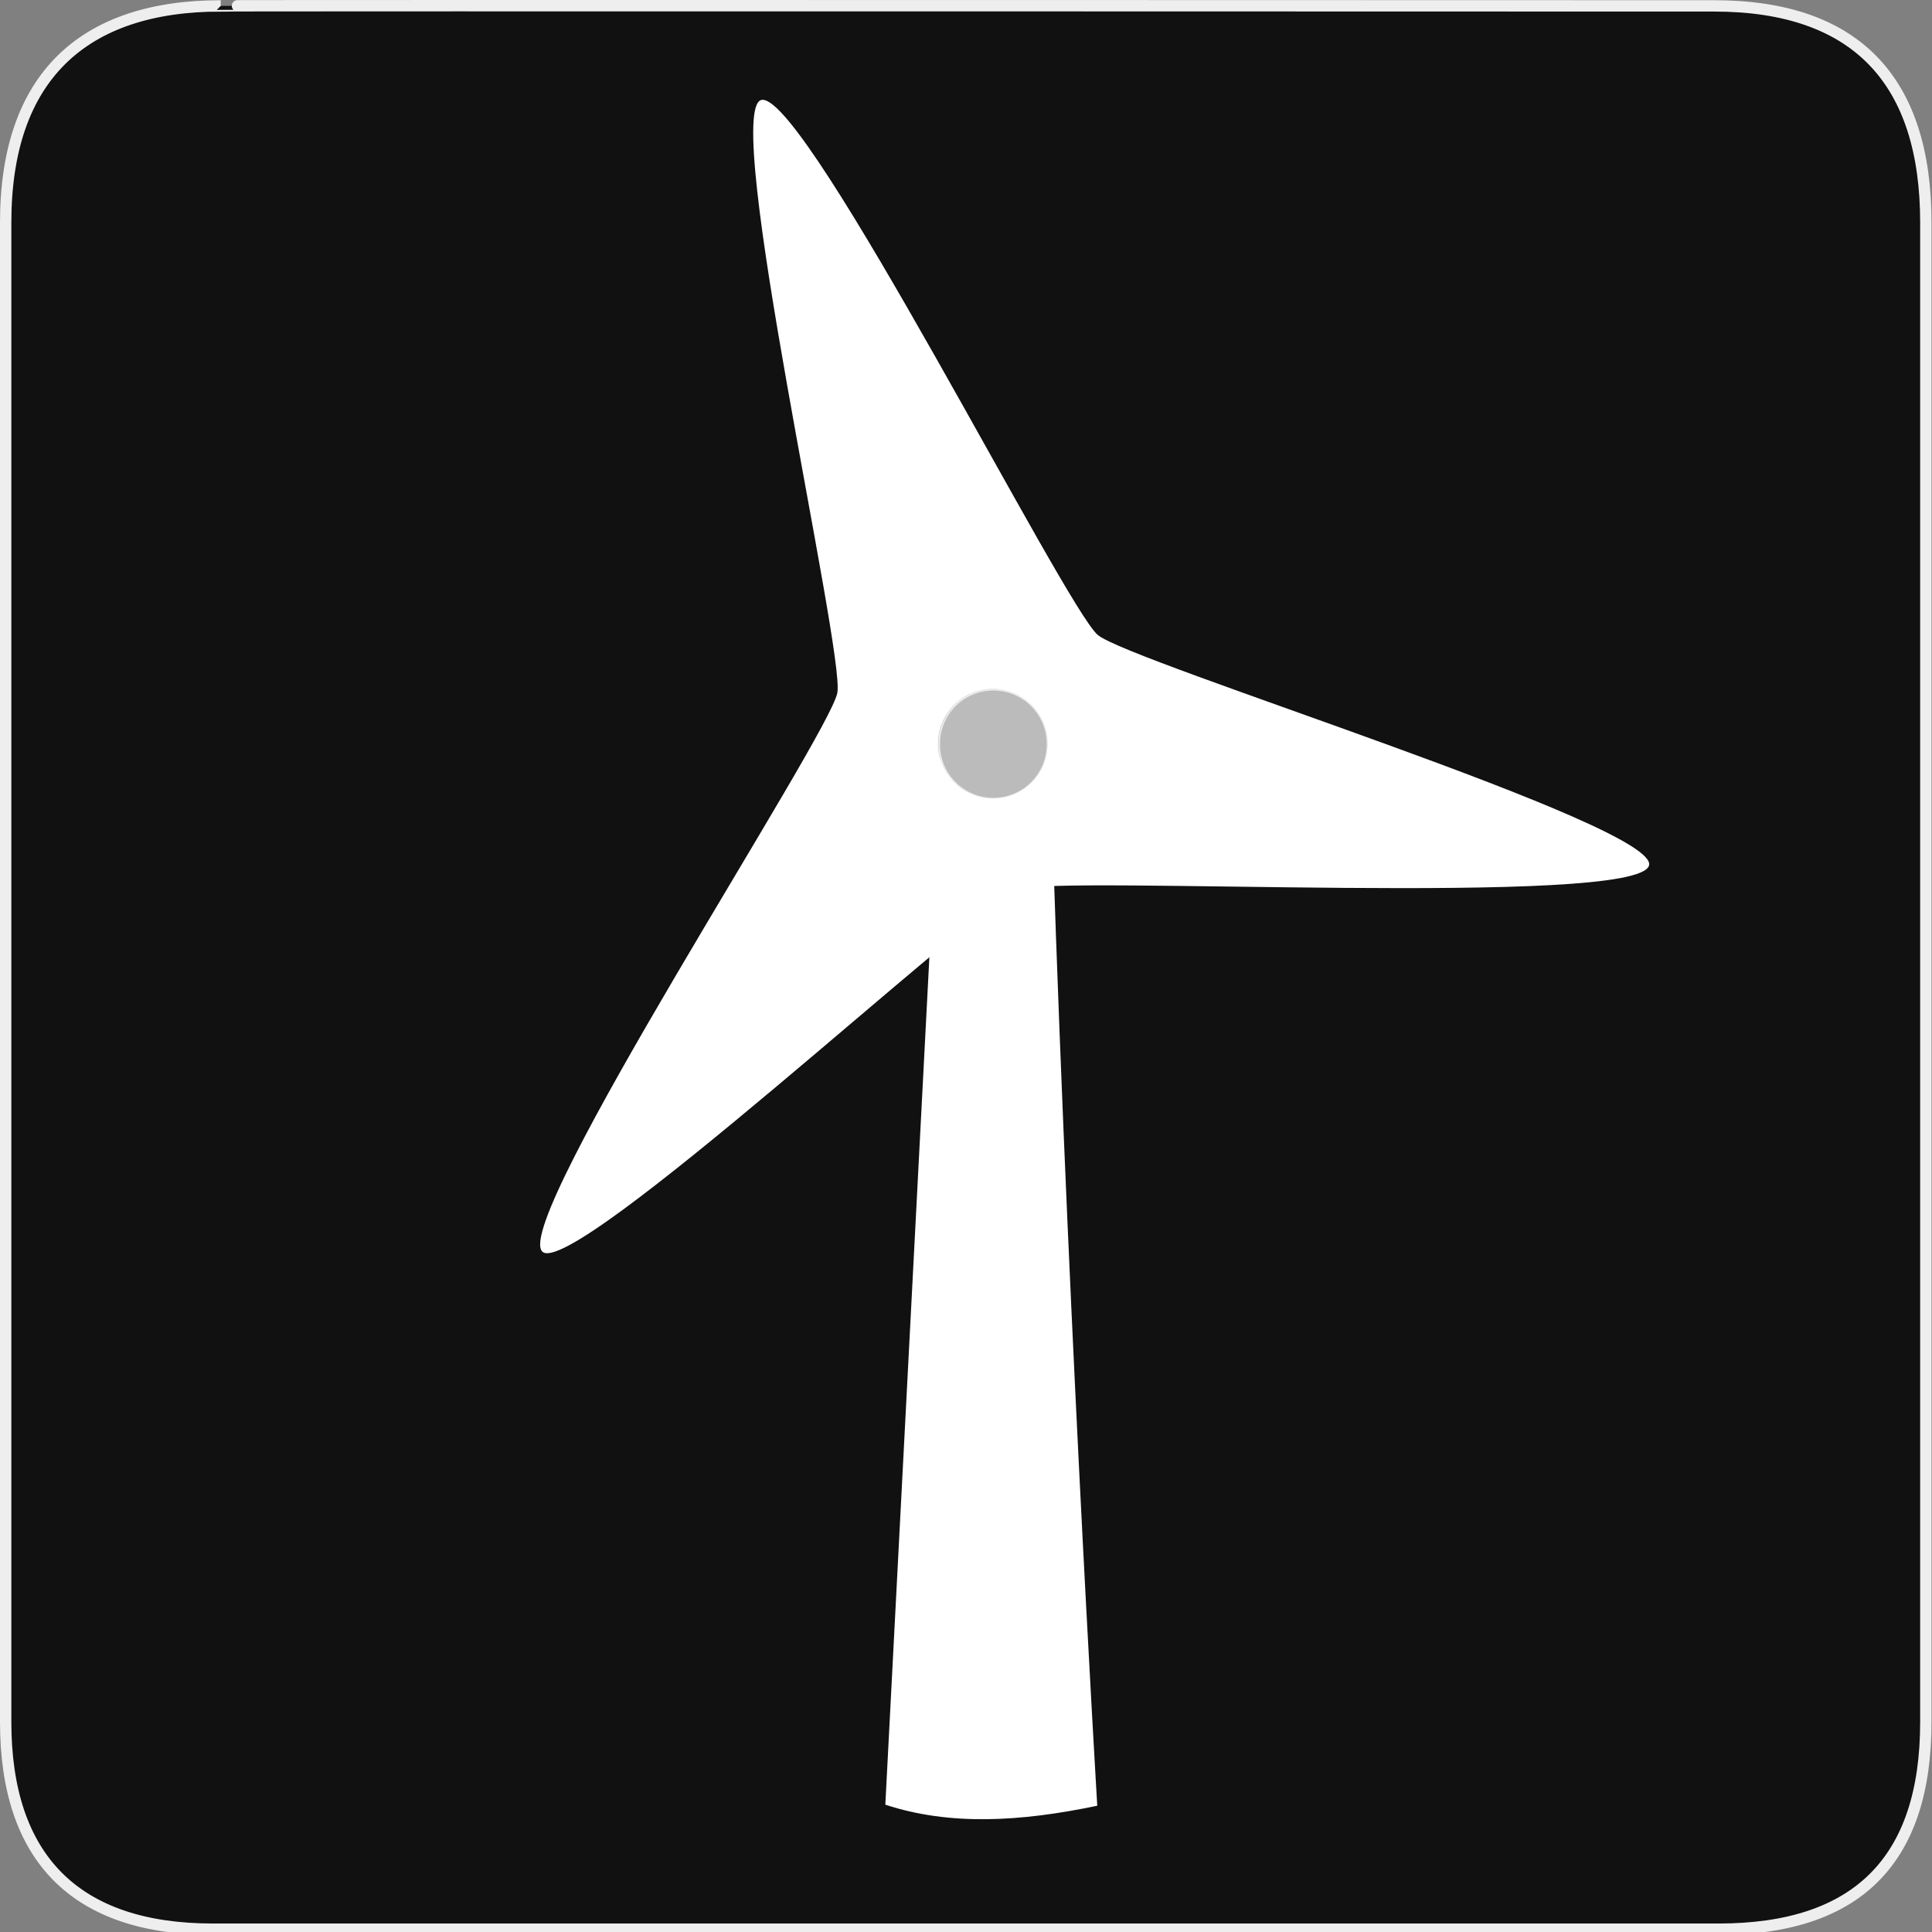 <?xml version="1.0" encoding="UTF-8" standalone="no"?>
<!-- Created with Inkscape (http://www.inkscape.org/) -->

<svg
   xmlns:dc="http://purl.org/dc/elements/1.1/"
   xmlns:cc="http://creativecommons.org/ns#"
   xmlns:rdf="http://www.w3.org/1999/02/22-rdf-syntax-ns#"
   xmlns:svg="http://www.w3.org/2000/svg"
   xmlns="http://www.w3.org/2000/svg"
   xmlns:xlink="http://www.w3.org/1999/xlink"
   xmlns:sodipodi="http://sodipodi.sourceforge.net/DTD/sodipodi-0.dtd"
   xmlns:inkscape="http://www.inkscape.org/namespaces/inkscape"
   version="1.0"
   width="580"
   height="580"
   id="svg2"
   sodipodi:version="0.32"
   inkscape:version="0.48.4 r9939"
   sodipodi:docname="station_wind.svg"
   inkscape:output_extension="org.inkscape.output.svg.inkscape">
  <rect width="100%" height="100%" fill="#808080" stroke="none"/>
  <sodipodi:namedview
     inkscape:window-height="1002"
     inkscape:window-width="1278"
     inkscape:pageshadow="2"
     inkscape:pageopacity="0.0"
     guidetolerance="10.0"
     gridtolerance="10.0"
     objecttolerance="10.0"
     borderopacity="1.0"
     bordercolor="#666666"
     pagecolor="#ffffff"
     id="base"
     showgrid="false"
     inkscape:zoom="0.70710678"
     inkscape:cx="319.9869"
     inkscape:cy="273.24725"
     inkscape:window-x="2026"
     inkscape:window-y="0"
     inkscape:current-layer="svg2"
     inkscape:window-maximized="0"
     showguides="true"
     inkscape:guide-bbox="true" />
  <defs
     id="defs4">
    <inkscape:perspective
       sodipodi:type="inkscape:persp3d"
       inkscape:vp_x="0 : 290 : 1"
       inkscape:vp_y="0 : 1000 : 0"
       inkscape:vp_z="580 : 290 : 1"
       inkscape:persp3d-origin="290 : 193.33333 : 1"
       id="perspective12" />
    <style
       type="text/css"
       id="style6">
   
    .fil0 {fill:#EF7900}
   
  </style>
    <inkscape:perspective
       id="perspective6807"
       inkscape:persp3d-origin="29.116032 : 19.410688 : 1"
       inkscape:vp_z="58.232063 : 29.116032 : 1"
       inkscape:vp_y="0 : 1000 : 0"
       inkscape:vp_x="0 : 29.116032 : 1"
       sodipodi:type="inkscape:persp3d" />
    <inkscape:perspective
       id="perspective6954"
       inkscape:persp3d-origin="290 : 193.33333 : 1"
       inkscape:vp_z="580 : 290 : 1"
       inkscape:vp_y="0 : 1000 : 0"
       inkscape:vp_x="0 : 290 : 1"
       sodipodi:type="inkscape:persp3d" />
    <inkscape:perspective
       id="perspective2541"
       inkscape:persp3d-origin="240 : 160 : 1"
       inkscape:vp_z="480 : 240 : 1"
       inkscape:vp_y="0 : 1000 : 0"
       inkscape:vp_x="0 : 240 : 1"
       sodipodi:type="inkscape:persp3d" />
    <inkscape:perspective
       id="perspective2750"
       inkscape:persp3d-origin="215 : 143.33333 : 1"
       inkscape:vp_z="430 : 215 : 1"
       inkscape:vp_y="0 : 1000 : 0"
       inkscape:vp_x="0 : 215 : 1"
       sodipodi:type="inkscape:persp3d" />
    <inkscape:perspective
       id="perspective3730"
       inkscape:persp3d-origin="88.929146 : 101.19778 : 1"
       inkscape:vp_z="177.85829 : 151.79668 : 1"
       inkscape:vp_y="0 : 1000 : 0"
       inkscape:vp_x="0 : 151.79668 : 1"
       sodipodi:type="inkscape:persp3d" />
    <inkscape:perspective
       id="perspective9"
       inkscape:persp3d-origin="372.04724 : 350.78739 : 1"
       inkscape:vp_z="744.09448 : 526.18109 : 1"
       inkscape:vp_y="0 : 1000 : 0"
       inkscape:vp_x="0 : 526.18109 : 1"
       sodipodi:type="inkscape:persp3d" />
    <linearGradient
       gradientUnits="userSpaceOnUse"
       y2="630.148"
       x2="474.02"
       y1="630.148"
       x1="251.277"
       id="linearGradient3834"
       xlink:href="#linearGradient3828"
       inkscape:collect="always" />
    <inkscape:perspective
       id="perspective2985"
       inkscape:persp3d-origin="372.04724 : 350.78739 : 1"
       inkscape:vp_z="744.09448 : 526.18109 : 1"
       inkscape:vp_y="0 : 1000 : 0"
       inkscape:vp_x="0 : 526.18109 : 1"
       sodipodi:type="inkscape:persp3d" />
    <linearGradient
       id="linearGradient3828">
      <stop
         id="stop3830"
         offset="0"
         style="stop-color: rgb(204, 204, 204); stop-opacity: 0;" />
      <stop
         style="stop-color: rgb(204, 204, 204); stop-opacity: 0.655;"
         offset="0.125"
         id="stop3840" />
      <stop
         style="stop-color: rgb(204, 204, 204); stop-opacity: 1;"
         offset="0.5"
         id="stop3836" />
      <stop
         id="stop3832"
         offset="1"
         style="stop-color: rgb(204, 204, 204); stop-opacity: 0;" />
    </linearGradient>
  </defs>
  <g
     id="g1327">
    <path
       d="M 66.275,1.768 C 24.94,1.768 1.704,23.139 1.704,66.804 L 1.704,516.927 C 1.704,557.771 22.598,579.156 63.896,579.156 L 515.92,579.156 C 557.227,579.156 578.149,558.84 578.149,516.927 L 578.149,66.804 C 578.149,24.203 557.227,1.768 514.627,1.768 C 514.624,1.768 66.133,1.625 66.275,1.768 z"
       style="fill:#111111;stroke:#eeeeee;stroke-width:3.408"
       id="path1329" />
  </g>
  <path
     style="fill:#ffffff;fill-opacity:1;stroke:none"
     d="m 285.406,163.531 -2,38.625 c 3.583,-4.245 9.342,-7.031 15.875,-7.031 6.137,0 11.638,2.437 15.25,6.25 -0.329,-12.73 -0.457,-22.735 -0.698,-35.192 z m 29.688,58.812 c -0.167,0.195 -0.324,0.405 -0.5,0.594 0.003,0.126 0,0.249 0,0.375 0,9.113 -7.387,16.5 -16.5,16.5 -7.733,0 -14.181,-5.321 -15.969,-12.5 l -16.344,314.469 c 19.295,6.339 40.428,5.167 63.625,0.312 0,0 -9.777,-162.906 -14.312,-319.75 z"
     id="rect3947"
     inkscape:connector-curvature="0"
     sodipodi:nodetypes="ccscccccsscccc" />
  <path
     style="fill:#ffffff;fill-opacity:1;fill-rule:evenodd;stroke:none;stroke-width:1.202;stroke-linecap:round;stroke-linejoin:miter;stroke-miterlimit:4;stroke-opacity:1;stroke-dasharray:none;stroke-dashoffset:0"
     d="M 228.906 29.969 C 228.797 29.972 228.695 29.977 228.594 30 C 216.333 32.725 253.724 195.662 251.375 208 C 248.892 221.042 153.776 365.904 162.75 375.688 C 171.24 384.943 293.671 271.135 305.531 267 C 318.067 262.629 491.046 272.539 495.031 259.875 C 498.802 247.894 339.042 198.797 329.531 190.594 C 319.557 181.99 242.764 29.537 228.906 29.969 z M 298.094 206.812 C 307.207 206.812 314.594 214.2 314.594 223.312 C 314.594 232.425 307.207 239.812 298.094 239.812 C 288.981 239.812 281.594 232.425 281.594 223.312 C 281.594 214.2 288.981 206.812 298.094 206.812 z "
     id="path3051" />
  <path
     sodipodi:type="arc"
     style="fill:#ffffff;fill-opacity:1;fill-rule:evenodd;stroke:#ffffff;stroke-width:1.999;stroke-linecap:round;stroke-linejoin:miter;stroke-miterlimit:4;stroke-opacity:1;stroke-dasharray:none;stroke-dashoffset:0;opacity:0.711"
     id="path3053-4"
     sodipodi:cx="366.15225"
     sodipodi:cy="293.77878"
     sodipodi:rx="33.286572"
     sodipodi:ry="33.286572"
     d="m 399.439,293.779 a 33.287,33.287 0 1 1 -66.573,0 33.287,33.287 0 1 1 66.573,0 z"
     transform="matrix(0.496,0,0,0.496,116.602,77.692)" />
</svg>
